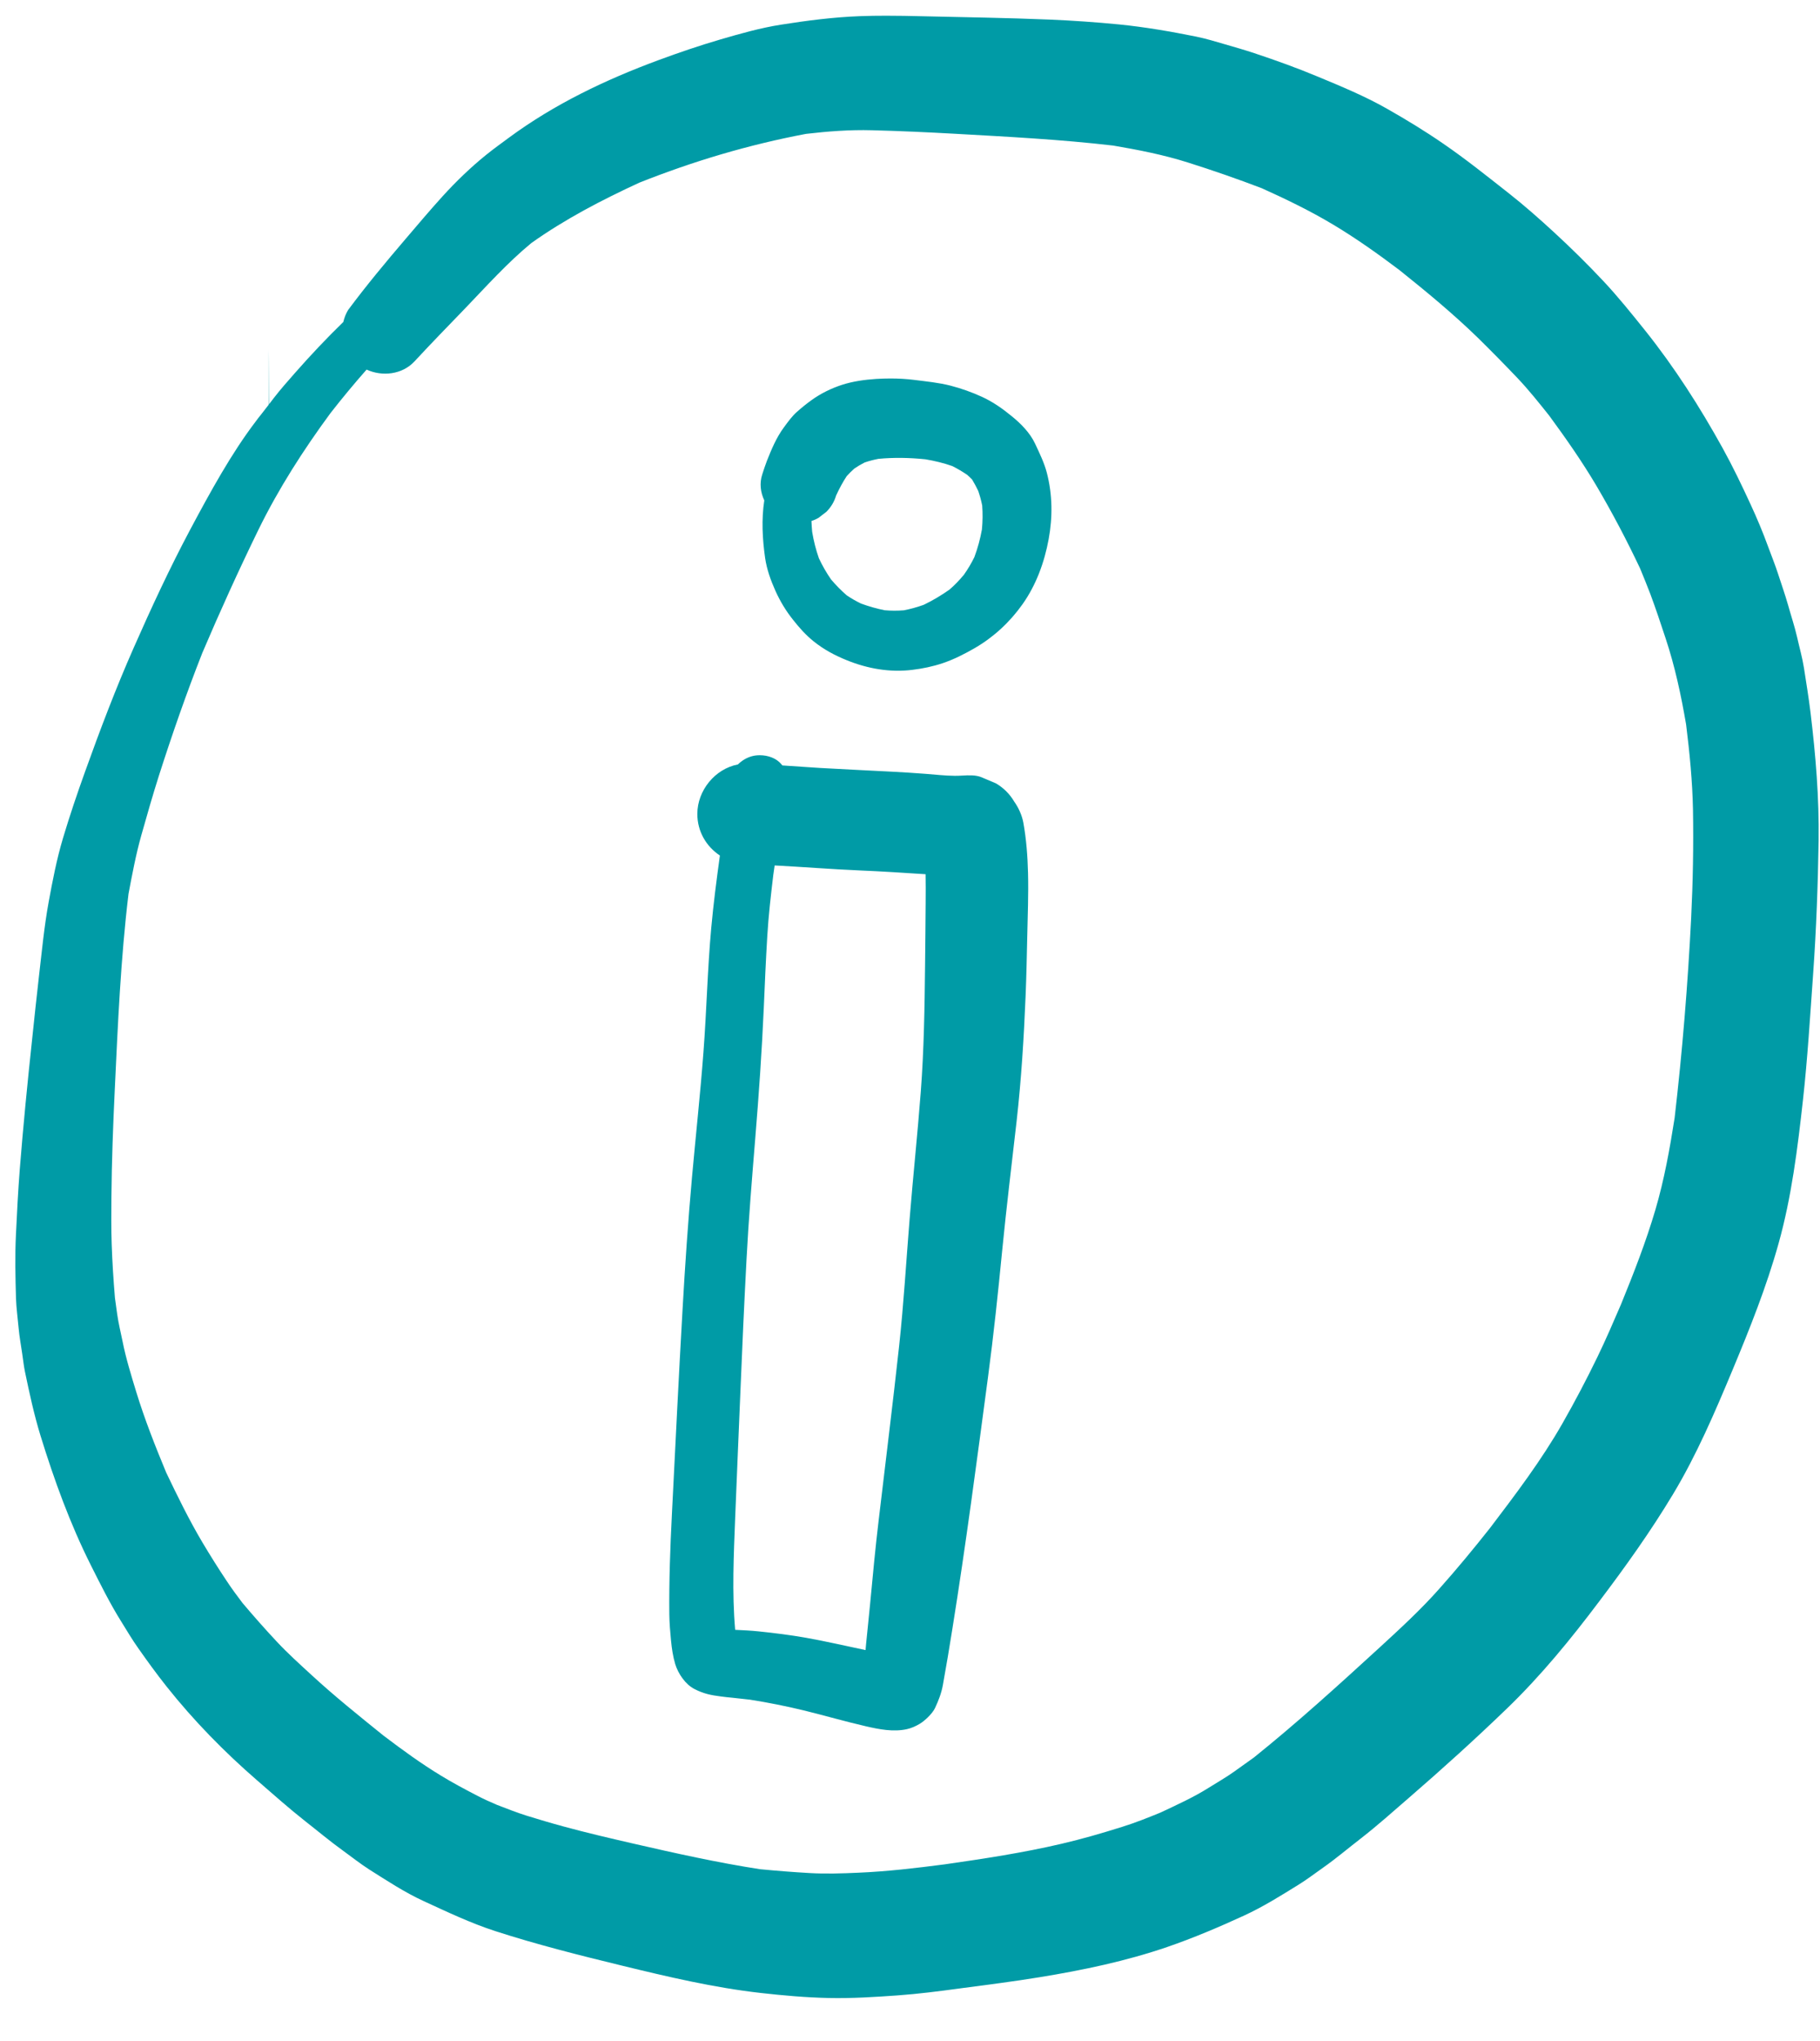 <?xml version="1.0" encoding="UTF-8"?>
<svg width="33px" height="37px" viewBox="0 0 33 37" version="1.1" xmlns="http://www.w3.org/2000/svg" xmlns:xlink="http://www.w3.org/1999/xlink">
    <!-- Generator: Sketch 47 (45396) - http://www.bohemiancoding.com/sketch -->
    <title>list-icon</title>
    <desc>Created with Sketch.</desc>
    <defs></defs>
    <g id="Wireframes" stroke="none" stroke-width="1" fill="none" fill-rule="evenodd">
        <g id="list-icon" transform="translate(-13.373, -11.917)">
            <circle id="Oval" cx="30" cy="30.17" r="29.483"></circle>
            <path d="M18.243,19.256 C18.246,19.252 18.248,19.25 18.249,19.247 C18.247,19.25 18.245,18.253 18.243,18.256 M18.243,19.256 C18.219,19.287 18.195,19.318 18.171,19.349 C18.195,19.318 18.219,19.287 18.243,19.256 Z M30.689,14.342 C31.647,14.396 32.604,14.445 33.558,14.556 C34.015,14.634 34.466,14.722 34.909,14.862 C35.362,15.005 35.808,15.16 36.251,15.329 C36.692,15.528 37.125,15.737 37.541,15.986 C37.961,16.237 38.356,16.518 38.746,16.812 C39.236,17.204 39.721,17.604 40.171,18.042 C40.415,18.282 40.654,18.525 40.89,18.773 C41.093,18.987 41.277,19.219 41.461,19.449 C41.764,19.862 42.058,20.282 42.319,20.723 C42.607,21.212 42.869,21.71 43.111,22.222 C43.175,22.377 43.238,22.532 43.298,22.689 C43.396,22.952 43.484,23.217 43.572,23.484 C43.742,23.994 43.854,24.519 43.945,25.049 C44.009,25.564 44.06,26.081 44.07,26.6 C44.081,27.253 44.069,27.903 44.037,28.555 C43.976,29.767 43.877,30.979 43.737,32.183 C43.649,32.744 43.549,33.301 43.389,33.846 C43.216,34.434 42.994,35.001 42.763,35.567 C42.626,35.884 42.49,36.202 42.339,36.513 C42.14,36.924 41.929,37.325 41.702,37.723 C41.322,38.389 40.854,39.006 40.39,39.617 C40.092,39.994 39.787,40.363 39.467,40.722 C39.133,41.099 38.756,41.445 38.386,41.785 C37.641,42.467 36.896,43.145 36.109,43.777 C35.988,43.863 35.868,43.949 35.748,44.035 C35.601,44.14 35.442,44.229 35.289,44.326 C35.013,44.5 34.711,44.636 34.416,44.775 C34.187,44.869 33.956,44.961 33.719,45.035 C33.356,45.149 32.992,45.255 32.622,45.341 C31.922,45.505 31.214,45.612 30.504,45.714 C29.981,45.782 29.458,45.844 28.931,45.866 C28.639,45.879 28.344,45.889 28.053,45.872 C27.751,45.855 27.451,45.831 27.151,45.802 C26.382,45.683 25.624,45.514 24.865,45.34 C24.439,45.242 24.013,45.143 23.592,45.028 C23.369,44.968 23.149,44.902 22.928,44.834 C22.743,44.776 22.563,44.705 22.382,44.635 C22.263,44.584 22.143,44.531 22.029,44.471 C21.805,44.355 21.586,44.239 21.372,44.108 C21.007,43.887 20.665,43.637 20.326,43.38 C19.886,43.025 19.442,42.669 19.025,42.285 C18.809,42.086 18.588,41.888 18.388,41.673 C18.175,41.445 17.971,41.214 17.77,40.976 C17.672,40.847 17.575,40.716 17.486,40.581 C17.332,40.35 17.187,40.119 17.045,39.881 C16.801,39.47 16.592,39.042 16.386,38.611 C16.187,38.131 15.996,37.648 15.844,37.152 C15.751,36.847 15.656,36.541 15.594,36.228 C15.561,36.066 15.521,35.905 15.498,35.742 C15.484,35.643 15.471,35.544 15.457,35.445 C15.43,35.119 15.409,34.796 15.398,34.469 C15.388,34.188 15.391,33.907 15.393,33.626 C15.399,32.973 15.423,32.322 15.454,31.671 C15.51,30.487 15.561,29.299 15.703,28.122 C15.77,27.767 15.836,27.413 15.934,27.064 C16.037,26.699 16.141,26.335 16.256,25.973 C16.496,25.224 16.753,24.486 17.041,23.754 C17.362,23 17.7,22.256 18.06,21.518 C18.426,20.771 18.874,20.074 19.366,19.405 C19.577,19.135 19.794,18.873 20.02,18.617 C20.304,18.748 20.667,18.708 20.889,18.468 C21.191,18.142 21.501,17.824 21.809,17.505 C22.196,17.102 22.574,16.68 23.006,16.324 C23.617,15.889 24.284,15.543 24.964,15.229 C25.944,14.839 26.949,14.54 27.987,14.344 C28.384,14.298 28.78,14.267 29.181,14.278 C29.684,14.291 30.186,14.314 30.689,14.342 Z M27.536,12.364 C28.012,12.289 28.484,12.228 28.966,12.21 C29.123,12.204 29.281,12.202 29.439,12.202 C29.652,12.202 29.865,12.206 30.077,12.211 C30.853,12.229 31.629,12.24 32.404,12.272 C32.826,12.29 33.245,12.319 33.665,12.36 C34.133,12.407 34.596,12.487 35.058,12.58 C35.234,12.616 35.411,12.669 35.584,12.72 C35.762,12.772 35.94,12.822 36.116,12.881 C36.504,13.01 36.886,13.147 37.264,13.305 C37.687,13.481 38.119,13.659 38.518,13.886 C38.869,14.085 39.211,14.293 39.543,14.522 C39.95,14.801 40.335,15.11 40.723,15.415 C41.011,15.641 41.288,15.886 41.557,16.134 C41.862,16.415 42.155,16.704 42.439,17.006 C42.711,17.295 42.958,17.604 43.206,17.913 C43.736,18.577 44.193,19.292 44.604,20.034 C44.79,20.37 44.955,20.715 45.116,21.064 C45.229,21.308 45.338,21.568 45.43,21.821 C45.492,21.99 45.561,22.159 45.616,22.33 C45.675,22.513 45.74,22.696 45.793,22.882 C45.847,23.076 45.912,23.269 45.957,23.464 C45.999,23.651 46.052,23.837 46.082,24.025 C46.124,24.295 46.168,24.563 46.201,24.833 C46.294,25.603 46.359,26.379 46.348,27.155 C46.335,27.96 46.306,28.763 46.249,29.565 C46.194,30.333 46.148,31.103 46.063,31.868 C45.966,32.739 45.858,33.615 45.621,34.462 C45.402,35.246 45.101,35.999 44.788,36.75 C44.468,37.517 44.136,38.293 43.707,39.006 C43.301,39.681 42.847,40.316 42.373,40.943 C41.858,41.628 41.314,42.294 40.696,42.89 C40.122,43.444 39.528,43.981 38.924,44.504 C38.636,44.753 38.351,45.009 38.05,45.243 C37.823,45.418 37.6,45.608 37.365,45.773 C37.217,45.876 37.073,45.988 36.92,46.082 C36.597,46.282 36.274,46.485 35.928,46.644 C35.473,46.853 35.014,47.048 34.541,47.211 C33.79,47.469 33.013,47.631 32.231,47.759 C31.75,47.838 31.265,47.899 30.781,47.963 C30.406,48.014 30.026,48.063 29.648,48.09 C29.231,48.12 28.815,48.146 28.396,48.137 C27.985,48.128 27.578,48.092 27.17,48.046 C26.316,47.95 25.483,47.753 24.649,47.55 C23.877,47.362 23.109,47.169 22.352,46.924 C21.908,46.78 21.482,46.577 21.058,46.382 C20.711,46.223 20.389,46.01 20.067,45.807 C19.903,45.702 19.749,45.579 19.591,45.465 C19.361,45.3 19.143,45.116 18.92,44.942 C18.619,44.705 18.332,44.45 18.043,44.199 C17.443,43.679 16.888,43.113 16.394,42.491 C16.216,42.267 16.049,42.037 15.884,41.802 C15.772,41.645 15.674,41.478 15.572,41.314 C15.366,40.985 15.193,40.635 15.019,40.289 C14.643,39.539 14.355,38.746 14.108,37.945 C13.99,37.561 13.906,37.169 13.824,36.776 C13.803,36.674 13.793,36.569 13.777,36.466 C13.755,36.31 13.725,36.152 13.711,35.996 C13.695,35.816 13.669,35.634 13.663,35.453 C13.652,35.067 13.643,34.684 13.662,34.299 C13.68,33.906 13.701,33.514 13.731,33.121 C13.793,32.337 13.87,31.554 13.954,30.772 C13.995,30.384 14.035,29.996 14.08,29.609 C14.132,29.165 14.174,28.716 14.254,28.276 C14.326,27.883 14.401,27.492 14.516,27.108 C14.637,26.704 14.772,26.304 14.915,25.907 C15.186,25.152 15.471,24.399 15.795,23.665 C16.114,22.941 16.449,22.218 16.821,21.519 C17.191,20.825 17.569,20.138 18,19.57 C18.038,19.52 18.073,19.47 18.112,19.425 C18.156,19.368 18.2,19.311 18.26,19.234 C18.286,19.2 18.313,19.166 18.338,19.132 C18.46,18.974 18.593,18.824 18.725,18.674 C19.004,18.357 19.294,18.049 19.598,17.754 C19.615,17.679 19.643,17.607 19.684,17.538 C20.013,17.095 20.367,16.67 20.725,16.251 C20.948,15.99 21.169,15.727 21.4,15.473 C21.646,15.203 21.903,14.955 22.187,14.725 C22.322,14.616 22.463,14.515 22.602,14.412 C23.426,13.804 24.355,13.361 25.313,13.007 C25.684,12.87 26.059,12.742 26.439,12.631 C26.799,12.526 27.165,12.422 27.536,12.364 Z M30.64,20.366 C30.734,20.413 30.823,20.466 30.91,20.525 C30.941,20.552 30.971,20.58 30.999,20.61 C31.04,20.677 31.076,20.746 31.11,20.816 C31.14,20.903 31.164,20.99 31.182,21.081 C31.193,21.227 31.191,21.37 31.177,21.516 C31.146,21.687 31.101,21.854 31.04,22.017 C30.985,22.13 30.922,22.235 30.85,22.337 C30.769,22.434 30.683,22.525 30.587,22.607 C30.438,22.711 30.284,22.804 30.12,22.882 C30.002,22.924 29.884,22.957 29.761,22.981 C29.645,22.99 29.531,22.99 29.415,22.98 C29.268,22.951 29.126,22.91 28.986,22.859 C28.895,22.815 28.81,22.766 28.726,22.71 C28.624,22.621 28.53,22.525 28.442,22.422 C28.357,22.299 28.284,22.172 28.221,22.037 C28.166,21.88 28.126,21.722 28.099,21.558 C28.093,21.493 28.089,21.428 28.086,21.362 C28.132,21.347 28.175,21.328 28.217,21.303 L28.358,21.194 C28.442,21.11 28.5,21.011 28.534,20.898 C28.59,20.777 28.652,20.66 28.725,20.549 C28.769,20.5 28.815,20.455 28.864,20.411 C28.924,20.37 28.985,20.334 29.05,20.301 C29.132,20.273 29.214,20.252 29.3,20.235 C29.584,20.208 29.866,20.214 30.151,20.243 C30.318,20.271 30.481,20.31 30.64,20.366 Z M28.641,18.893 C28.447,18.956 28.259,19.048 28.094,19.166 C28,19.233 27.909,19.307 27.822,19.384 C27.732,19.463 27.654,19.573 27.584,19.668 C27.448,19.853 27.362,20.062 27.277,20.275 C27.246,20.355 27.221,20.436 27.194,20.517 C27.142,20.676 27.162,20.843 27.231,20.988 C27.178,21.335 27.197,21.686 27.246,22.032 C27.276,22.239 27.348,22.438 27.433,22.628 C27.519,22.818 27.621,22.988 27.751,23.151 C27.864,23.295 27.982,23.428 28.125,23.543 C28.311,23.692 28.505,23.796 28.725,23.885 C29.103,24.039 29.51,24.111 29.917,24.06 C30.105,24.037 30.284,24 30.464,23.94 C30.669,23.871 30.863,23.772 31.05,23.664 C31.393,23.464 31.68,23.198 31.91,22.875 C32.159,22.526 32.31,22.111 32.387,21.692 C32.461,21.29 32.457,20.883 32.354,20.487 C32.307,20.306 32.221,20.131 32.142,19.962 C32.048,19.76 31.879,19.592 31.708,19.454 C31.543,19.319 31.372,19.2 31.178,19.111 C30.993,19.026 30.803,18.959 30.607,18.908 C30.393,18.853 30.168,18.832 29.95,18.804 C29.808,18.786 29.664,18.778 29.52,18.778 C29.433,18.778 29.346,18.781 29.26,18.786 C29.052,18.8 28.84,18.829 28.641,18.893 Z M26.467,41.448 C26.455,41.444 26.442,41.439 26.431,41.433 C26.443,41.438 26.455,41.443 26.467,41.448 Z M27.379,27.884 C27.381,27.87 27.383,27.856 27.385,27.843 C27.383,27.856 27.381,27.87 27.379,27.884 Z M28.972,27.697 C29.367,27.713 29.762,27.74 30.156,27.765 C30.159,27.93 30.158,28.096 30.157,28.261 C30.154,28.651 30.151,29.041 30.146,29.431 C30.138,30.189 30.126,30.948 30.069,31.703 C30.01,32.475 29.928,33.244 29.866,34.016 C29.804,34.783 29.759,35.551 29.676,36.316 C29.561,37.37 29.429,38.423 29.305,39.476 C29.245,39.977 29.198,40.478 29.151,40.98 C29.128,41.225 29.101,41.471 29.077,41.716 C29.073,41.754 29.07,41.792 29.067,41.83 C28.709,41.755 28.353,41.672 27.994,41.608 C27.707,41.557 27.418,41.521 27.128,41.491 C26.987,41.476 26.845,41.47 26.703,41.463 C26.644,40.789 26.677,40.106 26.703,39.432 C26.732,38.684 26.766,37.936 26.796,37.189 C26.829,36.374 26.866,35.559 26.909,34.745 C26.947,34.014 27.008,33.284 27.067,32.555 C27.132,31.766 27.187,30.977 27.222,30.187 C27.24,29.755 27.259,29.324 27.285,28.892 C27.307,28.52 27.35,28.149 27.394,27.779 C27.402,27.721 27.411,27.663 27.419,27.606 C27.937,27.633 28.454,27.675 28.972,27.697 Z M26.753,25.775 C26.338,25.854 26.017,26.246 26.017,26.673 C26.017,26.992 26.181,27.264 26.426,27.426 C26.366,27.863 26.309,28.301 26.269,28.741 C26.201,29.489 26.185,30.24 26.128,30.989 C26.071,31.747 25.988,32.503 25.92,33.26 C25.849,34.057 25.794,34.855 25.749,35.655 C25.678,36.891 25.619,38.129 25.556,39.366 C25.525,39.972 25.503,40.578 25.509,41.184 C25.511,41.343 25.525,41.502 25.54,41.659 C25.554,41.804 25.575,41.945 25.616,42.084 C25.669,42.257 25.799,42.451 25.965,42.536 C26.13,42.621 26.264,42.648 26.446,42.671 C26.511,42.68 26.578,42.687 26.644,42.693 C26.753,42.704 26.862,42.716 26.971,42.729 C27.302,42.781 27.632,42.847 27.957,42.926 C28.33,43.018 28.699,43.125 29.072,43.211 C29.314,43.267 29.569,43.317 29.815,43.264 C29.897,43.246 29.974,43.211 30.046,43.169 C30.139,43.114 30.279,42.982 30.326,42.882 C30.391,42.744 30.442,42.612 30.469,42.464 C30.531,42.123 30.588,41.782 30.642,41.441 C30.885,39.927 31.084,38.406 31.287,36.885 C31.389,36.119 31.47,35.351 31.545,34.582 C31.622,33.801 31.717,33.022 31.806,32.243 C31.891,31.488 31.938,30.73 31.969,29.971 C31.984,29.612 31.991,29.253 31.999,28.894 C32.007,28.511 32.023,28.126 32.013,27.743 C32.005,27.436 31.983,27.138 31.929,26.835 C31.905,26.7 31.842,26.56 31.763,26.449 C31.681,26.31 31.57,26.2 31.431,26.118 C31.344,26.081 31.256,26.044 31.169,26.007 C31.064,25.964 30.939,25.97 30.819,25.977 C30.774,25.979 30.728,25.982 30.686,25.981 C30.508,25.98 30.328,25.958 30.151,25.945 C29.948,25.929 29.744,25.917 29.541,25.906 C29.111,25.883 28.68,25.864 28.249,25.839 C28.019,25.825 27.789,25.808 27.559,25.793 C27.553,25.785 27.546,25.777 27.539,25.769 C27.448,25.66 27.295,25.608 27.15,25.608 C27.099,25.608 27.049,25.614 27.003,25.627 C26.912,25.652 26.823,25.705 26.753,25.775 Z" id="Combined-Shape" fill="#009BA6"></path>
        </g>
    </g>
</svg>